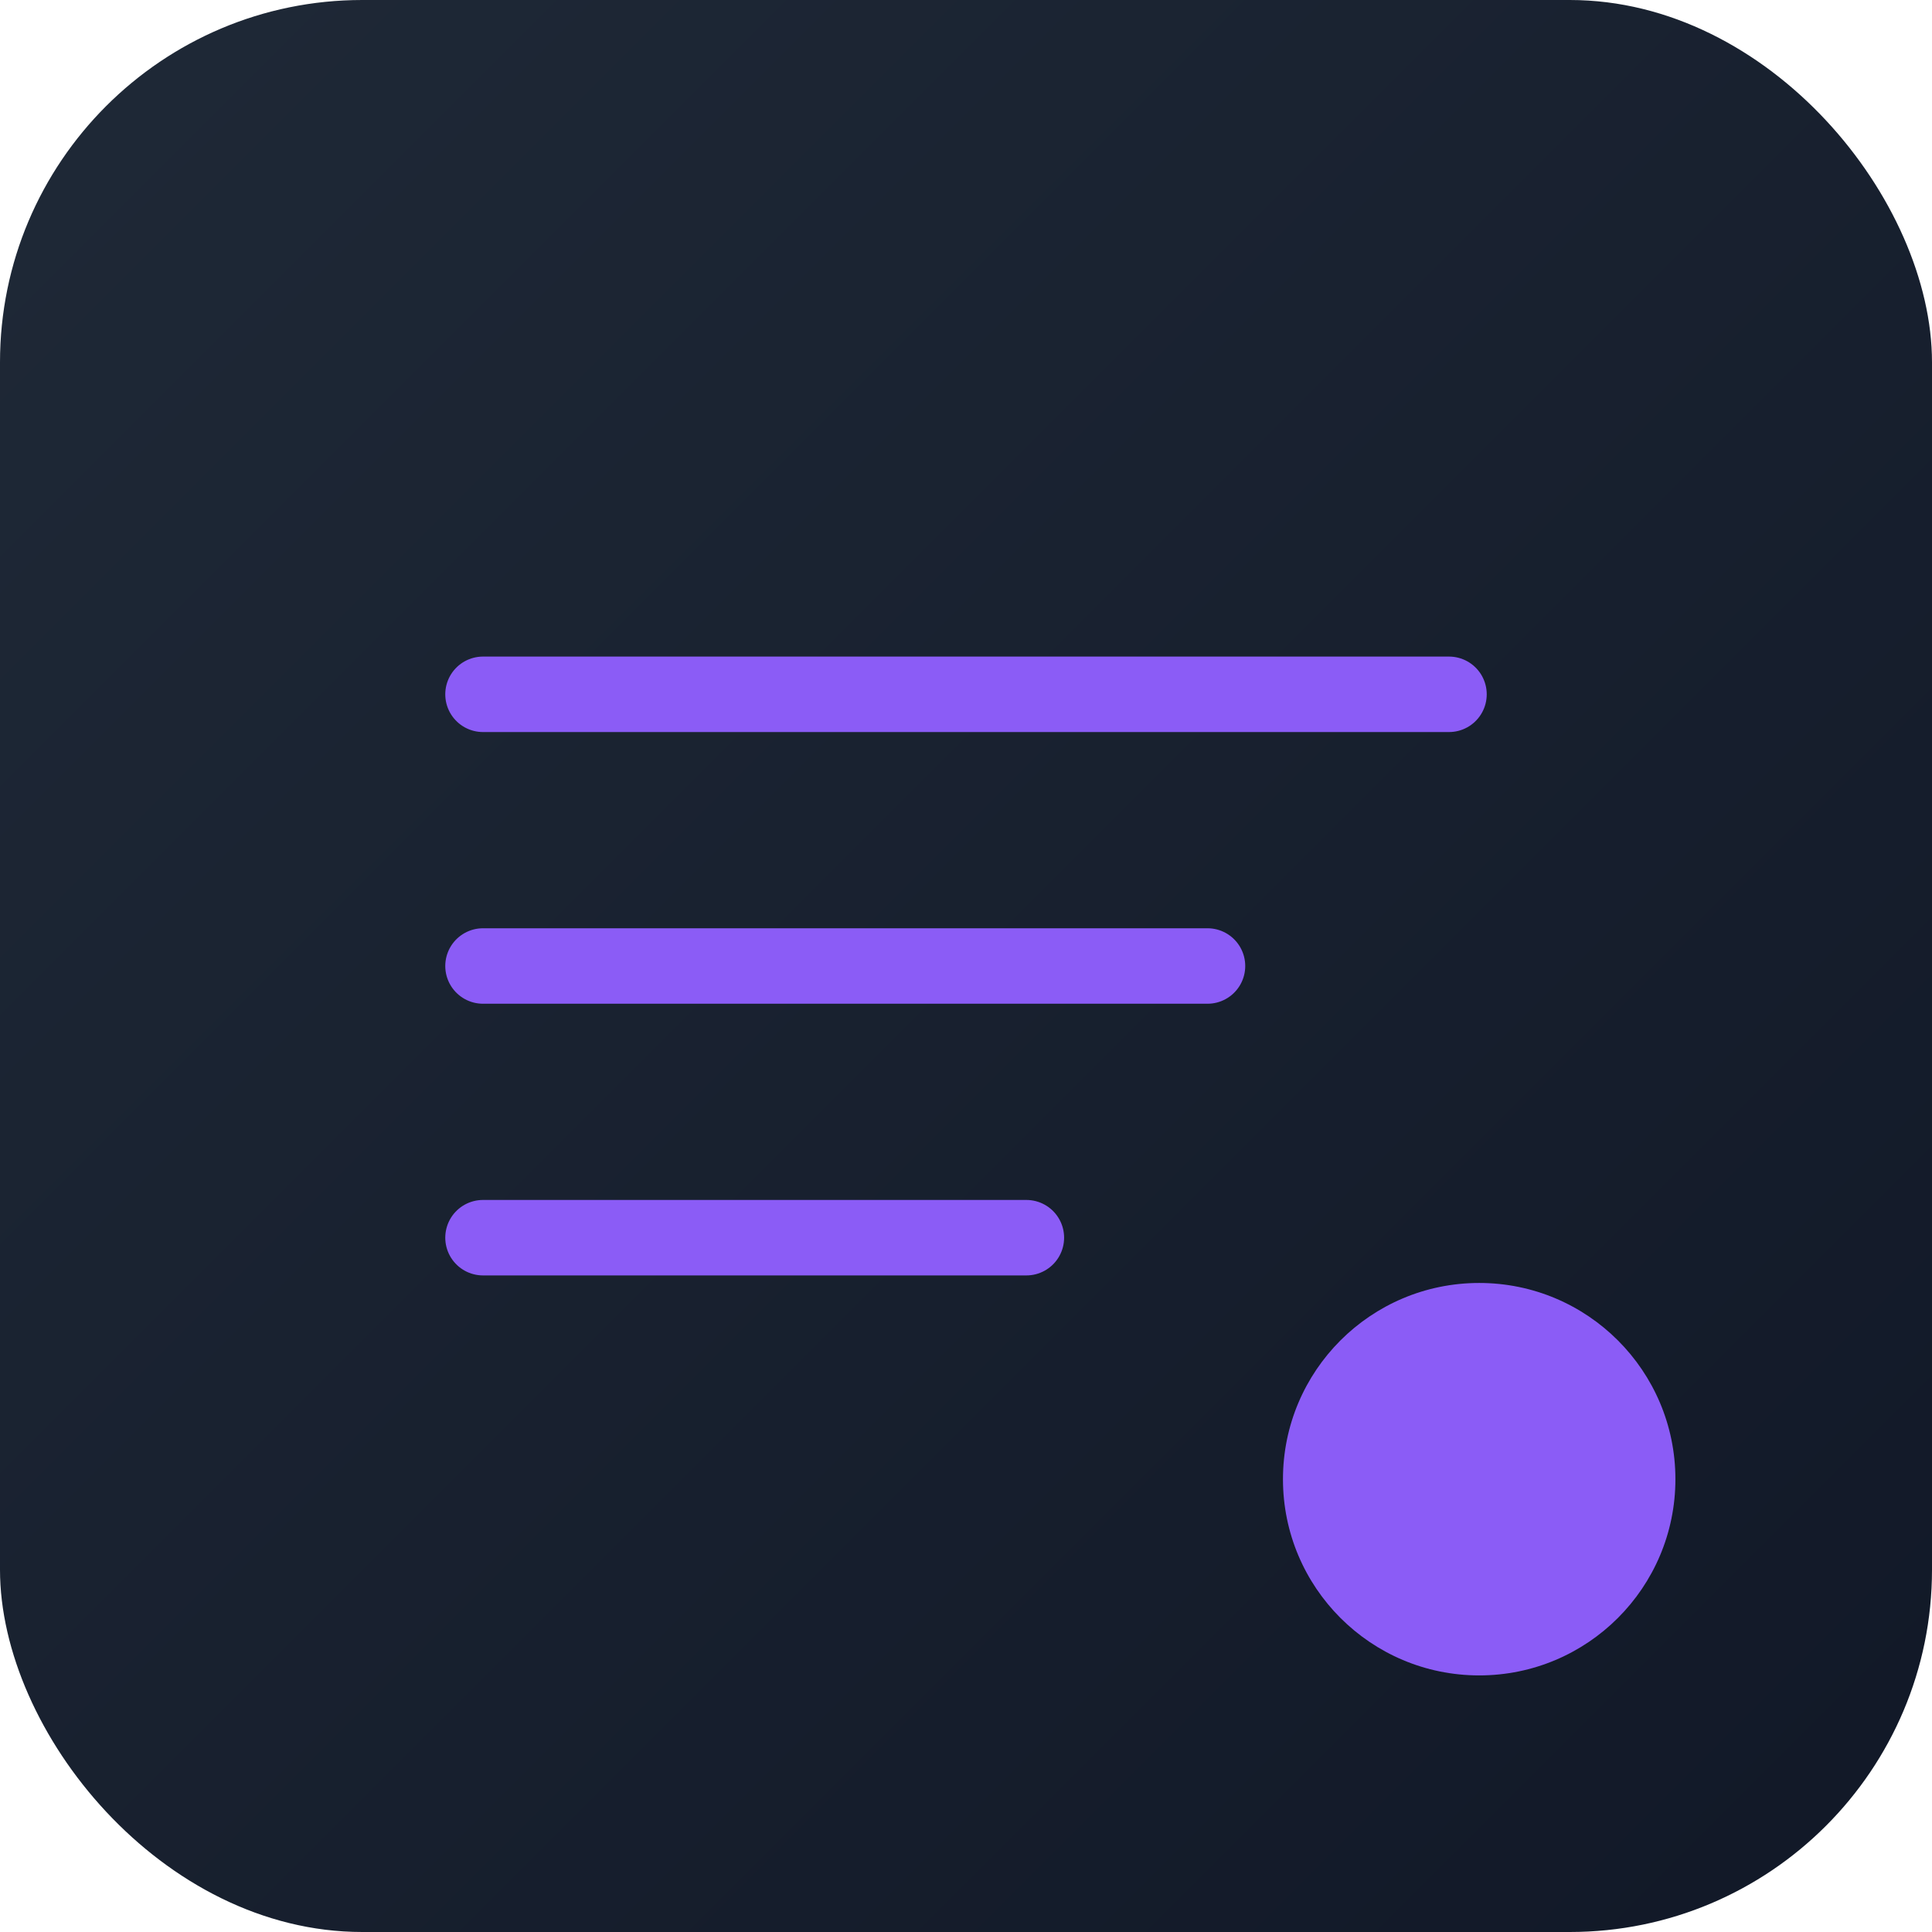 <svg xmlns="http://www.w3.org/2000/svg" viewBox="0 0 256 256">
  <defs>
    <linearGradient id="g" x1="0" y1="0" x2="1" y2="1">
      <stop offset="0%" stop-color="#1f2937"/>
      <stop offset="100%" stop-color="#111827"/>
    </linearGradient>
  </defs>
  <rect width="256" height="256" fill="url(#g)" rx="48"/>
  <g fill="none" stroke="#8b5cf6" stroke-width="10" stroke-linecap="round" stroke-linejoin="round">
    <path d="M64 92h128"/>
    <path d="M64 128h96"/>
    <path d="M64 164h72"/>
  </g>
  <circle cx="196" cy="196" r="26" fill="#8b5cf6"/>
</svg>

